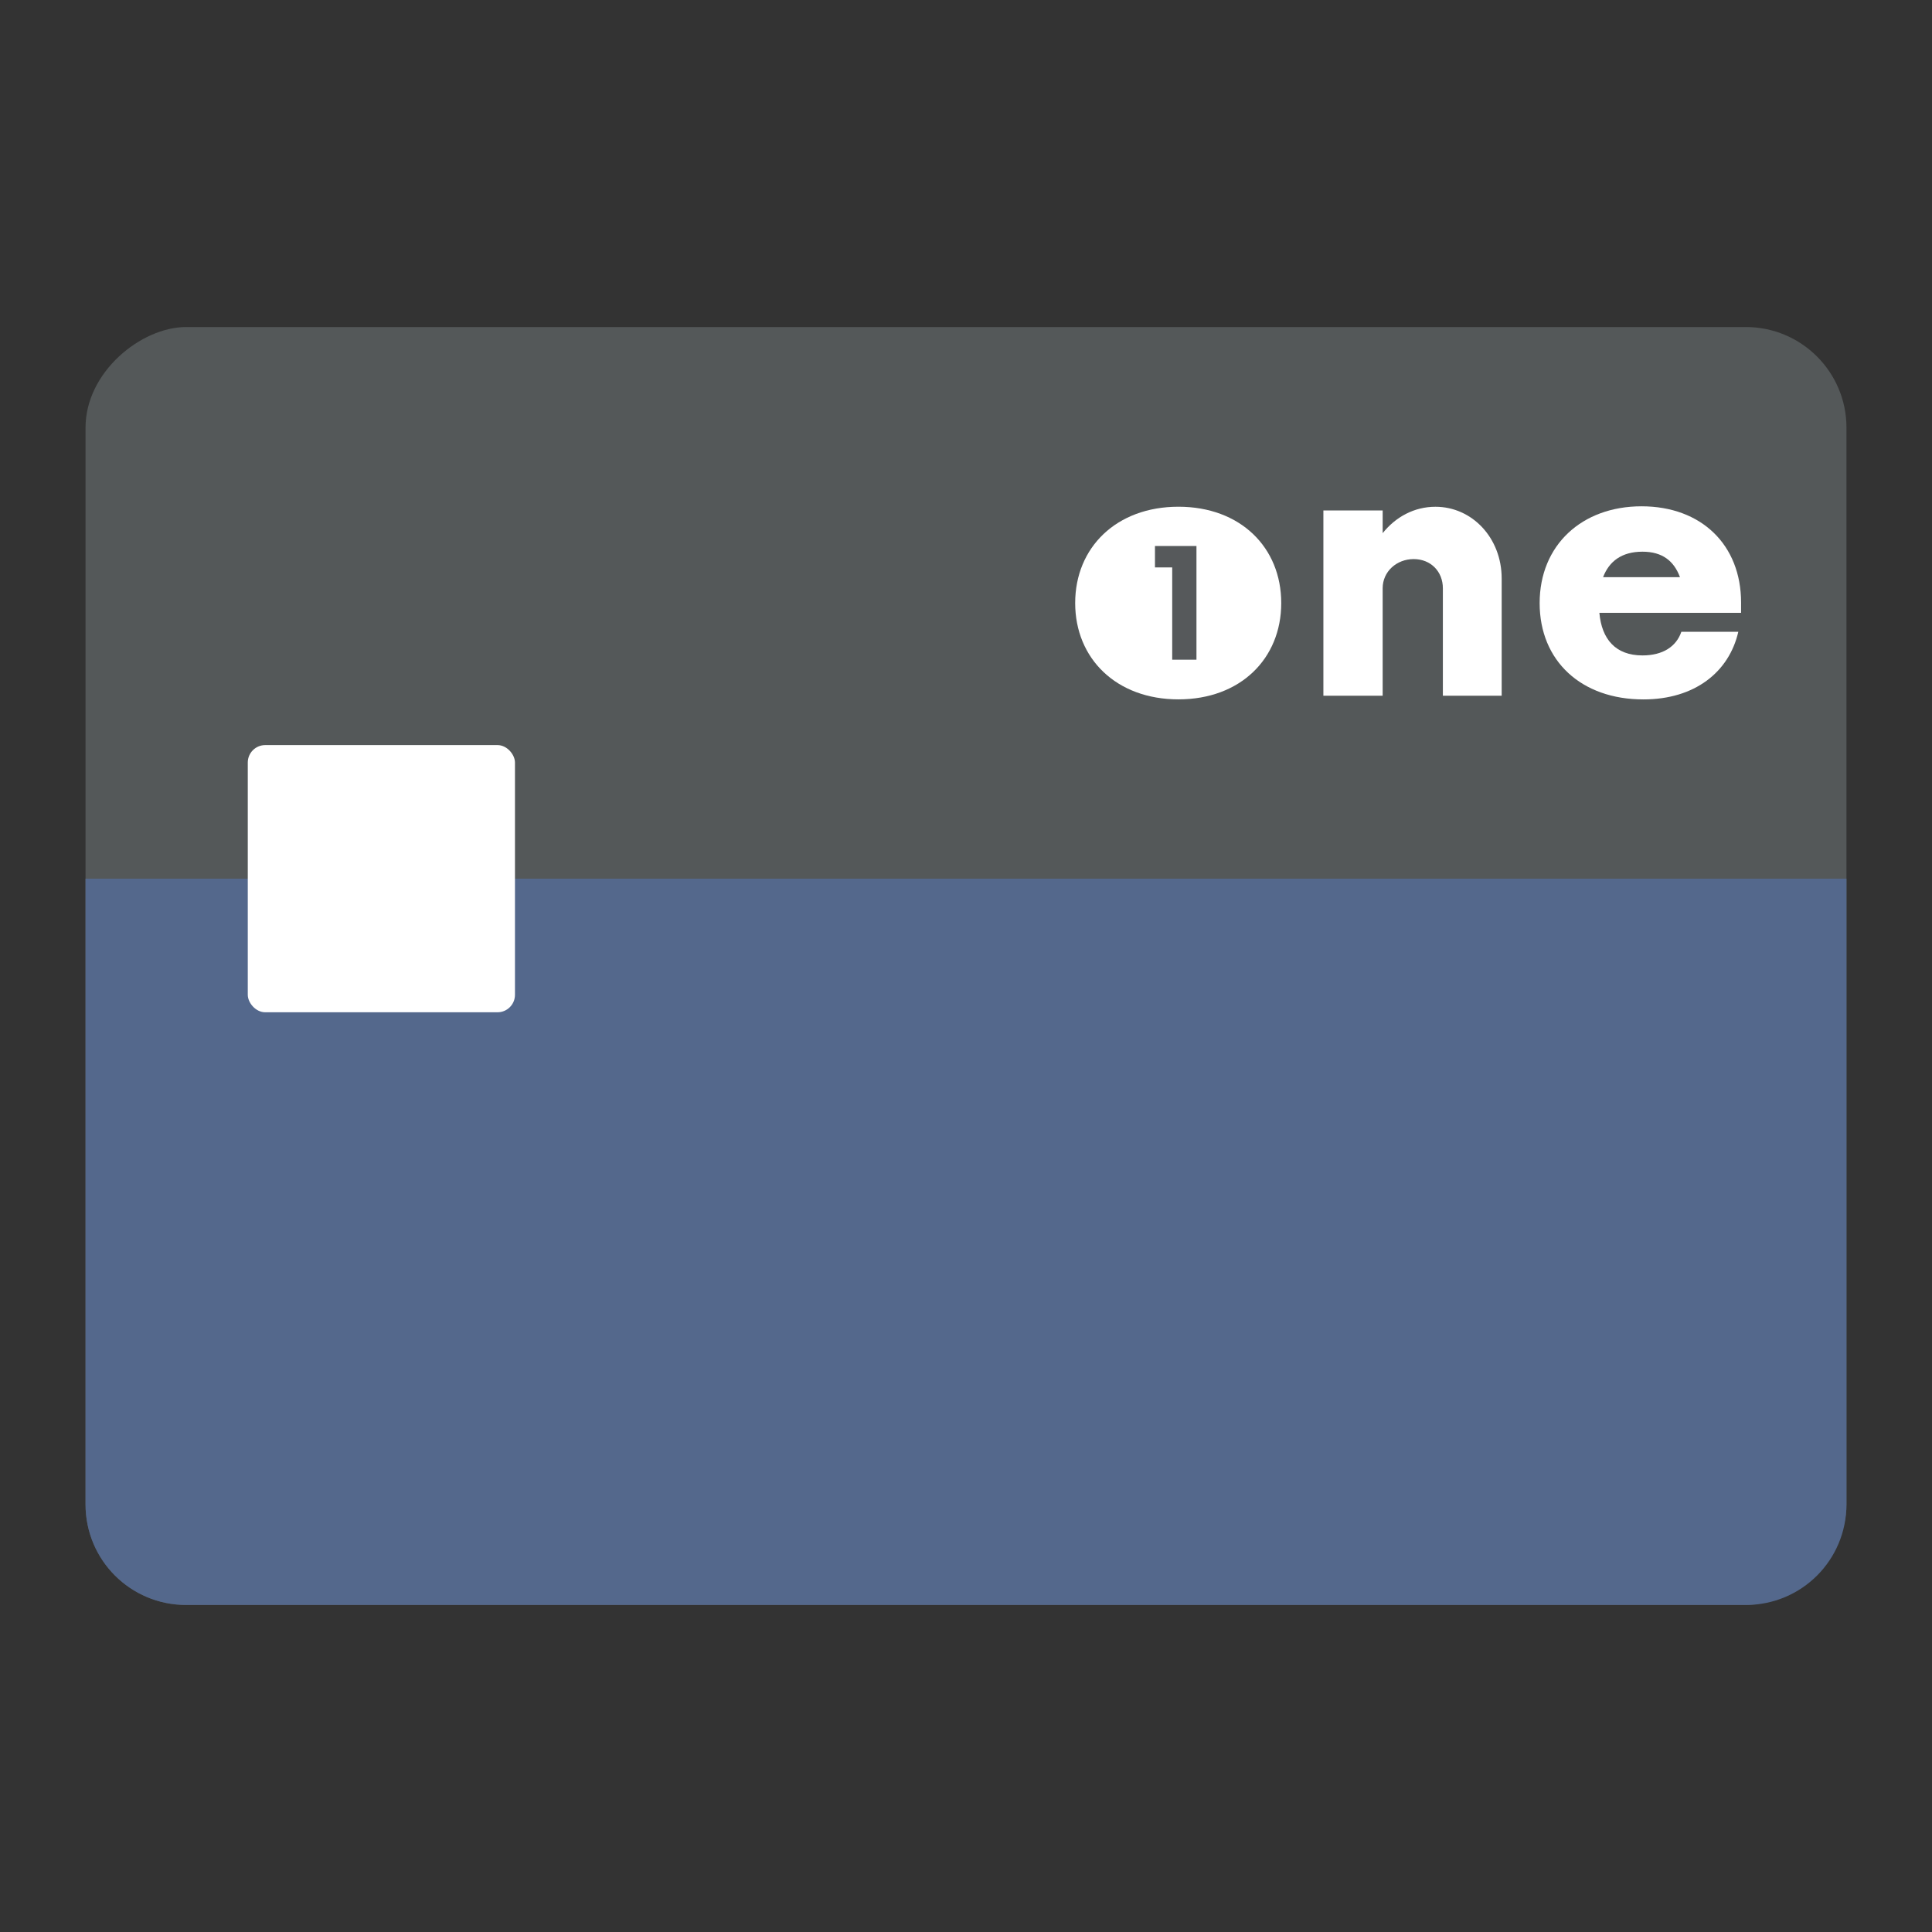 <svg xmlns="http://www.w3.org/2000/svg" id="svg2" width="192" height="192" version="1.1"><rect width="100%" height="100%" fill="#333333" stroke="none"/><g id="layer1" transform="translate(0 -860.362)"><rect id="rect394" width="127" height="175" x="892.862" y="-183.5" rx="10" style="fill:#545859;fill-opacity:1;fill-rule:evenodd;stroke:none;stroke-opacity:1" transform="rotate(90)"/><path id="path1021" d="M117.111 910.72c-6.167 0-10.261 4.05-10.261 9.572 0 5.522 4.094 9.572 10.261 9.572 6.167 0 10.217-4.05 10.217-9.572 0-5.523-4.05-9.572-10.217-9.572z" style="font-weight:700;font-size:36.817px;line-height:1.25;font-family:Now;-inkscape-font-specification:&quot;Now Bold&quot;;letter-spacing:0;word-spacing:0;fill:#fff;fill-opacity:1;stroke-width:.92"/><g id="text938" aria-label="1" style="font-weight:700;font-size:33.255px;line-height:1.25;font-family:Now;-inkscape-font-specification:&quot;Now Bold&quot;;letter-spacing:0;word-spacing:0;fill:#56595b;fill-opacity:1;stroke-width:2.207" transform="matrix(.453 0 0 .453 -22.92 485.684)"><path id="path993" d="M307.754 971.827h5.321v-24.942h-9.103v4.698h3.782z" style="fill:#56595b;fill-opacity:1;stroke-width:2.207"/></g><path id="path998" d="M142.654 910.724c-2.117 0-3.958 1.012-5.246 2.623v-2.255h-5.891V929.5h5.89v-10.676c0-1.657 1.381-2.9 3.084-2.9s2.9 1.243 2.9 2.9V929.5h5.844v-11.643c0-4.05-2.946-7.133-6.581-7.133z" style="font-weight:700;font-size:36.816px;line-height:1.25;font-family:Now;-inkscape-font-specification:&quot;Now Bold&quot;;letter-spacing:0;word-spacing:0;fill:#fff;fill-opacity:1;stroke-width:1"/><path id="path1000" d="M173.027 920.25c0-5.752-3.957-9.572-9.894-9.572s-10.125 3.866-10.125 9.618c0 5.753 4.142 9.573 10.31 9.573 5.107 0 8.513-2.716 9.433-6.72h-5.66c-.506 1.473-1.841 2.348-3.866 2.348-2.67 0-4.05-1.611-4.28-4.234h14.082zm-9.802-5.062c1.979 0 3.13.92 3.728 2.531h-7.64c.599-1.565 1.841-2.531 3.912-2.531z" style="font-weight:700;font-size:36.816px;line-height:1.25;font-family:Now;-inkscape-font-specification:&quot;Now Bold&quot;;letter-spacing:0;word-spacing:0;fill:#fff;fill-opacity:1;stroke-width:1"/><path id="rect452" d="M8.5 947.684v62.178c0 5.54 4.46 10 10 10h155c5.54 0 10-4.46 10-10v-62.178z" style="fill:#54688c;fill-opacity:1;fill-rule:evenodd;stroke:none;stroke-opacity:1"/><rect id="rect972" width="26.553" height="26.553" x="24.624" y="934.408" rx="1.735" ry="1.735" style="fill:#fff;fill-opacity:1;fill-rule:evenodd;stroke:none;stroke-width:.174;stroke-opacity:1"/></g><style id="style853" type="text/css">.st0{fill:#fff}</style></svg>